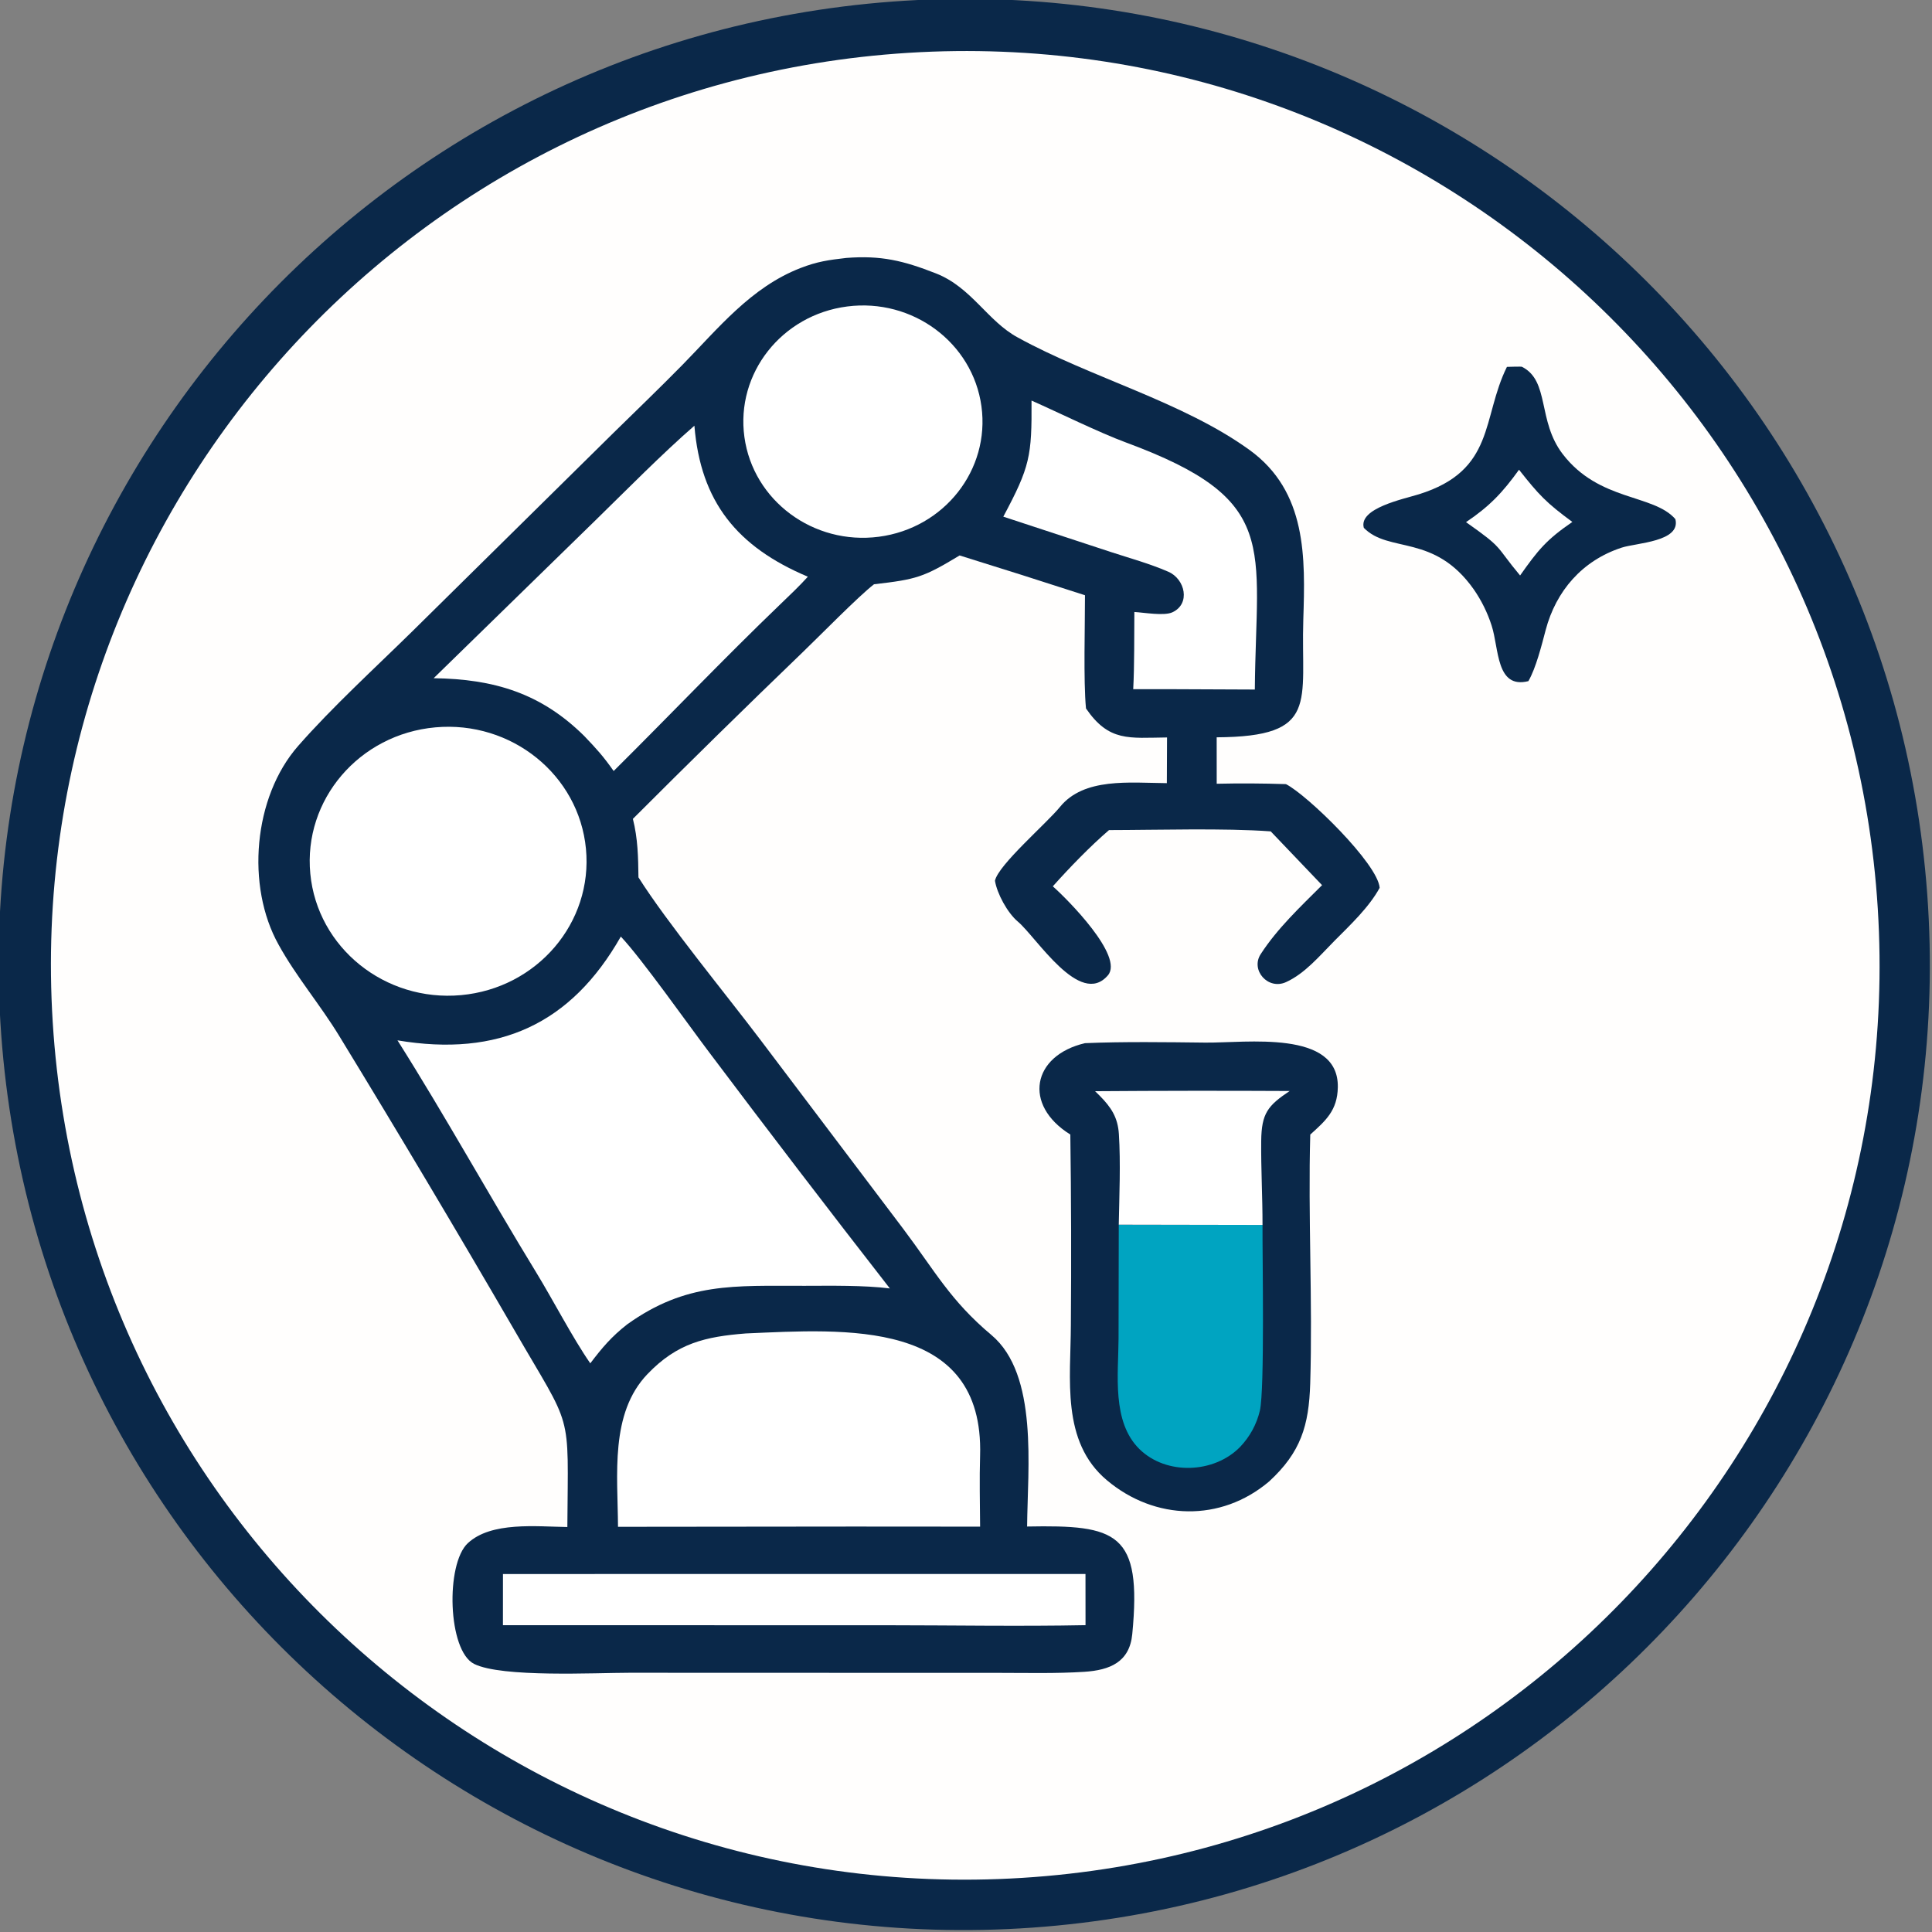 <?xml version="1.0" encoding="UTF-8" standalone="no"?>
<!DOCTYPE svg PUBLIC "-//W3C//DTD SVG 1.1//EN" "http://www.w3.org/Graphics/SVG/1.1/DTD/svg11.dtd">
<svg width="100%" height="100%" viewBox="0 0 375 375" version="1.1" xmlns="http://www.w3.org/2000/svg" xmlns:xlink="http://www.w3.org/1999/xlink" xml:space="preserve" xmlns:serif="http://www.serif.com/" style="fill-rule:evenodd;clip-rule:evenodd;stroke-linejoin:round;stroke-miterlimit:2;">
    <rect x="0" y="0" width="375" height="375" fill="#808080" stroke="none"/>
    <g transform="matrix(1,0,0,1,-558.931,-568.413)">
        <g transform="matrix(1,0,0,1,200.761,-2.92)">
            <g transform="matrix(1.144,0,0,1.144,-305.429,20.368)">
                <path d="M731.466,481.882C821.815,475.133 900.487,543 907.062,633.363C913.638,723.725 845.619,802.266 755.245,808.668C665.115,815.052 586.833,747.259 580.275,657.141C573.718,567.024 641.361,488.612 731.466,481.882Z" style="fill:rgb(10,40,73);fill-rule:nonzero;"/>
            </g>
            <g transform="matrix(1.16,0,0,1.16,-317.169,10.274)">
                <path d="M734.174,492.512C818.5,487.251 891.125,551.344 896.39,635.669C901.654,719.995 837.564,792.623 753.239,797.89C668.909,803.158 596.277,739.064 591.012,654.734C585.747,570.404 649.844,497.774 734.174,492.512Z" style="fill:rgb(255,254,253);fill-rule:nonzero;"/>
            </g>
            <g transform="matrix(0.877,0,0,0.852,101.715,397.137)">
                <g>
                    <g transform="matrix(1,0,0,1,-231.303,184.031)">
                        <path d="M711.03,79.186C718.755,78.571 723.677,79.81 730.859,82.705C738.757,85.889 742.26,93.576 749,97.319C765.08,106.434 785.505,111.946 800.259,122.922C813.035,132.426 812.605,147.531 812.176,161.528C811.595,180.462 815.88,188.256 793.004,188.396L793.011,198.976C798.118,198.856 803.227,198.885 808.333,199.061C813.102,201.554 828.712,217.244 829.073,222.689C826.725,227.128 822.535,231.178 819.113,234.72C815.829,238.118 812.59,242.179 808.359,244.164C804.366,246.039 800.45,241.433 802.739,237.799C806.446,231.914 811.508,227.03 816.328,222.077L804.965,209.826C794.809,209.049 779.637,209.519 769.174,209.532C764.929,213.297 760.447,218.078 756.738,222.345C759.922,225.234 772.554,238.281 768.924,242.629C762.743,250.034 753.126,233.953 748.991,230.372C746.69,228.379 744.392,223.999 743.932,221.069C744.695,217.43 755.298,208.077 758.343,204.231C763.645,197.534 773.687,198.766 781.974,198.838L782.016,188.429C773.621,188.512 769.18,189.479 764.08,181.819C763.494,175.561 763.869,162.688 763.856,156.031C754.627,152.946 745.379,149.924 736.11,146.964C728.093,151.948 726.597,152.412 717.164,153.53C713.783,156.201 704.967,165.466 701.462,168.928C688.784,181.489 676.229,194.173 663.798,206.977C664.904,211.512 664.97,215.662 665.031,220.298C671.302,230.544 684.522,247.099 692.101,257.424L723.573,300.293C730.699,310.032 734.004,316.654 743.155,324.568C753.567,333.574 751.154,354.89 751.047,368.191C770.912,367.802 776.501,369.477 774.32,392.709C773.722,399.077 769.382,400.914 763.694,401.291C757.484,401.704 751.035,401.534 744.698,401.53L711.111,401.523L663.023,401.507C655.646,401.505 634.752,402.643 628.644,399.483C622.81,396.465 622.305,376.726 627.268,371.983C632.455,367.024 642.404,368.207 649.294,368.302C649.462,340.985 650.625,346.716 637.456,323.251C624.827,300.855 611.952,278.598 598.834,256.484C594.616,249.345 589.235,242.849 585.393,235.655C578.134,222.309 579.776,202.039 589.7,190.377C597.205,181.559 606.687,172.635 614.928,164.305L659.481,119.06C664.564,113.937 669.75,108.798 674.711,103.605C682.663,95.28 689.875,85.887 700.899,81.485C704.623,79.998 707.124,79.651 711.03,79.186Z" style="fill:rgb(10,40,73);fill-rule:nonzero;"/>
                    </g>
                    <g>
                        <g transform="matrix(1,0,0,1,-231.303,184.031)">
                            <path d="M661.129,233.791C665.694,238.751 676.126,253.958 680.639,260.1C693.832,278.161 707.177,296.112 720.67,313.951C714.873,313.204 707.707,313.346 701.785,313.354C686.183,313.376 675.624,312.493 662.536,322.136C659.031,324.959 657.011,327.443 654.369,331.013C650.455,325.214 646.116,316.555 642.362,310.238C631.989,292.788 622.316,274.724 611.696,257.431C634.08,261.307 650.115,253.739 661.129,233.791Z" style="fill:white;fill-rule:nonzero;"/>
                        </g>
                        <g transform="matrix(1,0,0,1,-231.303,184.031)">
                            <path d="M688.793,324.204C710.652,323.237 741.563,320.755 740.642,352.073C740.487,357.33 740.609,362.934 740.645,368.218L712.75,368.198L660.505,368.254C660.44,356.392 658.682,342.432 667.022,333.465C673.609,326.382 679.853,324.938 688.793,324.204Z" style="fill:white;fill-rule:nonzero;"/>
                        </g>
                        <g transform="matrix(1,0,0,1,-231.303,184.031)">
                            <path d="M620.078,186.127C636.919,184.565 651.84,196.947 653.409,213.788C654.979,230.628 642.604,245.554 625.764,247.132C608.913,248.711 593.975,236.326 592.404,219.474C590.834,202.622 603.226,187.69 620.078,186.127Z" style="fill:white;fill-rule:nonzero;"/>
                        </g>
                        <g transform="matrix(1,0,0,1,-231.303,184.031)">
                            <path d="M677.413,117.404C678.782,134.751 686.867,145.01 702.521,151.809C700.652,153.939 698.467,156.07 696.446,158.067C683.879,170.49 671.904,183.452 659.541,196.071C657.192,192.657 655.876,191.163 653.033,188.1C643.449,178.333 633.064,175.12 619.702,174.931L655.453,139.022C662.317,132.12 670.248,123.823 677.413,117.404Z" style="fill:white;fill-rule:nonzero;"/>
                        </g>
                        <g transform="matrix(1,0,0,1,-231.303,184.031)">
                            <path d="M711.228,90.245C725.707,88.324 739.004,98.496 740.939,112.973C742.874,127.45 732.714,140.757 718.239,142.705C703.745,144.656 690.417,134.48 688.479,119.984C686.542,105.488 696.73,92.169 711.228,90.245Z" style="fill:white;fill-rule:nonzero;"/>
                        </g>
                        <g transform="matrix(1,0,0,1,-231.303,184.031)">
                            <path d="M752.026,111.679C757.916,114.367 767.044,118.993 772.925,121.23C807.235,134.281 801.712,144.555 801.448,177.513L783.79,177.436L774.532,177.432C774.814,171.949 774.734,165.421 774.785,159.847C776.983,159.975 781.356,160.789 783.198,159.918C787.273,157.992 786.026,152.334 782.296,150.673C778.074,148.794 773.938,147.645 769.662,146.208L745.78,138.128C751.694,126.737 752.104,124.329 752.026,111.679Z" style="fill:white;fill-rule:nonzero;"/>
                        </g>
                        <g transform="matrix(1,0,0,1,-231.303,184.031)">
                            <path d="M635.043,379.011L763.967,379.004L763.978,390.663C749.569,390.958 734.096,390.686 719.611,390.68L635.036,390.673L635.043,379.011Z" style="fill:white;fill-rule:nonzero;"/>
                        </g>
                    </g>
                </g>
                <g>
                    <g transform="matrix(1,0,0,1,-231.303,184.031)">
                        <path d="M763.854,258.075C772.292,257.702 782.058,257.845 790.479,257.947C799.474,258.055 820.045,254.912 819.815,268.12C819.724,273.381 817.168,275.699 813.717,278.896C813.205,297.452 814.265,316.985 813.705,335.64C813.417,345.202 811.625,351.283 804.606,357.929C793.925,367.239 779.33,366.843 768.704,357.646C758.501,348.816 760.714,334.482 760.732,322.191C760.844,307.758 760.805,293.324 760.613,278.891C750.067,272.145 752.168,260.884 763.854,258.075Z" style="fill:rgb(10,40,73);fill-rule:nonzero;"/>
                    </g>
                    <g transform="matrix(1,0,0,1,-231.303,184.031)">
                        <path d="M771.334,299.427L803.148,299.486C803.101,306.323 803.66,337.008 802.56,341.801C801.855,344.884 800.351,347.728 798.2,350.047C792.448,356.129 781.822,356.552 775.895,350.537C769.769,344.32 771.245,333.54 771.286,325.401L771.334,299.427Z" style="fill:rgb(0,164,193);fill-rule:nonzero;"/>
                    </g>
                    <g transform="matrix(1,0,0,1,-231.303,184.031)">
                        <path d="M766.096,269.019C780.448,268.911 794.801,268.895 809.153,268.972C804.316,272.306 802.923,274.056 802.859,280.355C802.794,286.721 803.16,293.119 803.148,299.486L771.334,299.427C771.452,292.821 771.766,285.41 771.36,278.789C771.128,275.01 769.673,272.705 767.094,270.028C766.765,269.688 766.432,269.351 766.096,269.019Z" style="fill:white;fill-rule:nonzero;"/>
                    </g>
                </g>
                <g>
                    <g transform="matrix(1,0,0,1,-231.303,184.031)">
                        <path d="M857.242,104.005C857.811,103.982 860.405,103.903 860.564,103.986C866.755,107.19 863.939,116.291 869.591,123.875C877.657,134.697 889.677,132.938 894.523,138.688C895.785,143.856 885.899,144.09 882.651,145.18C873.897,148.118 868.097,155.074 865.817,163.953C864.937,167.383 863.656,172.662 861.989,175.6C854.802,177.451 855.515,168.175 853.856,162.94C852.942,160.002 851.603,157.213 849.881,154.662C841.111,141.916 831.134,146.53 825.57,140.675C824.372,136.203 834.379,134.112 837.743,133.034C854.743,127.589 851.631,115.643 857.242,104.005Z" style="fill:rgb(10,40,73);fill-rule:nonzero;"/>
                    </g>
                    <g transform="matrix(1,0,0,1,-231.303,184.031)">
                        <path d="M859.917,127.436C864.333,133.197 865.958,134.965 871.72,139.331C865.95,143.402 864.129,145.741 860.155,151.531C854.457,144.496 856.73,145.573 848.188,139.377C853.442,135.743 856.315,132.586 859.917,127.436Z" style="fill:white;fill-rule:nonzero;"/>
                    </g>
                </g>
            </g>
        </g>
    </g>
</svg>
